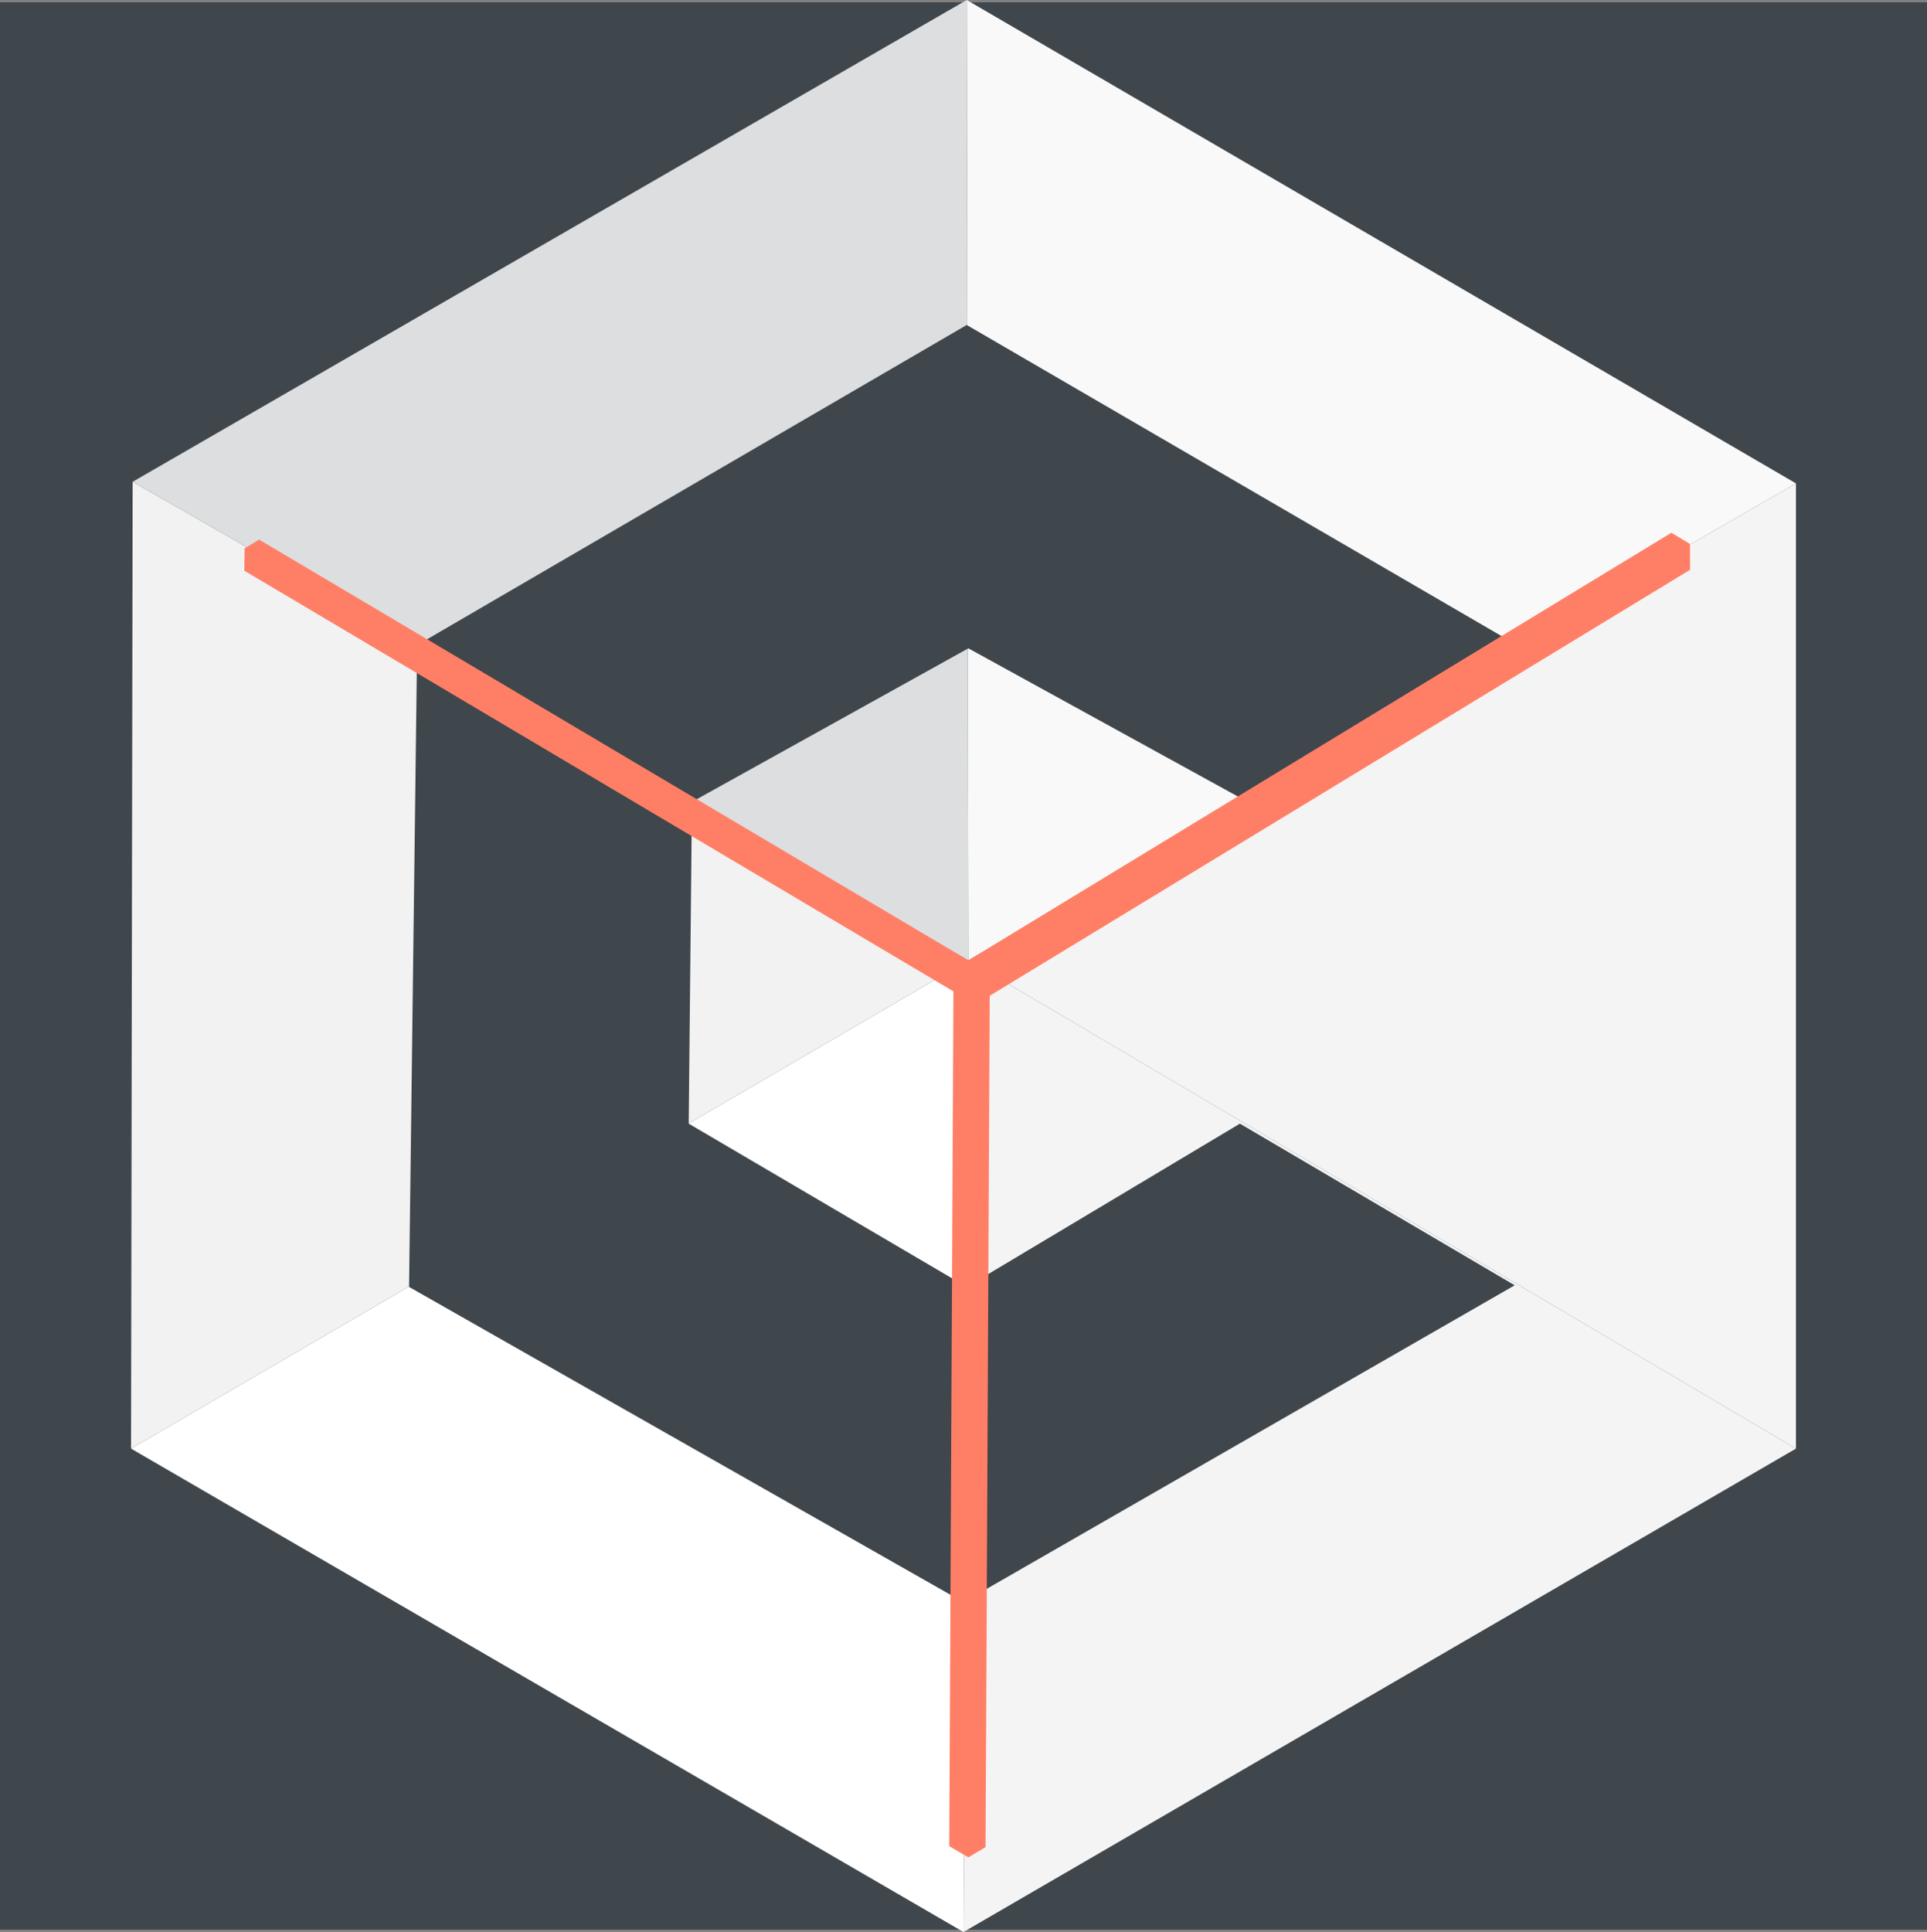 <svg xmlns="http://www.w3.org/2000/svg" viewBox="0 0 875 877.11"><rect x="0" y="0" width="875" height="877.11" fill="#808080" stroke="none"/><defs><style>.cls-1{fill:#3f464c;}.cls-2{fill:#f4f4f4;}.cls-3{fill:#fff;}.cls-4{fill:#f2f2f2;}.cls-5{fill:#dcdee0;}.cls-6{fill:#f9f9f9;}.cls-7{fill:#ff7f66;}</style></defs><title>logo-cube-black</title><g id="Layer_2" data-name="Layer 2"><g id="Layer_1-2" data-name="Layer 1"><rect class="cls-1" y="1.05" width="875" height="875"/></g><g id="Layer_5" data-name="Layer 5"><polygon class="cls-2" points="815.5 657.65 439.7 435.98 815.5 219.46 815.5 657.65"/><polygon class="cls-2" points="439.7 435.98 438.96 584.25 438.97 584.25 563.01 510.12 687.79 583.51 438.25 726.94 437.5 877.11 815.5 657.65 439.7 435.98"/><polygon class="cls-3" points="439.7 435.98 312.72 510.01 312.72 510.12 438.96 584.25 439.7 435.98"/><polygon class="cls-3" points="437.5 727.38 185.75 584.25 185.75 584.04 59.5 657.65 437.5 877.11 438.25 726.94 437.5 727.38"/><polygon class="cls-4" points="189.41 292.86 189.56 292.77 60.23 218.73 59.5 657.65 185.75 584.04 189.41 292.86"/><polygon class="cls-4" points="439.7 435.98 314.19 364.13 312.72 510.01 439.7 435.98"/><polygon class="cls-5" points="438.97 147.53 439.22 147.68 438.97 0 60.23 218.73 189.56 292.77 438.97 147.53"/><polygon class="cls-5" points="314.19 364.13 439.7 435.98 439.46 294.46 314.19 364.05 314.19 364.13"/><polygon class="cls-6" points="686.32 291.39 565.21 363.32 439.7 294.33 439.46 294.46 439.7 435.98 815.5 219.46 438.97 0 439.22 147.68 686.32 291.39"/><polygon class="cls-7" points="767.37 246.95 758.93 241.86 439.7 435.98 117.66 244.98 111.06 248.96 110.94 259.09 432.92 450.06 431.03 838.13 439.7 843.21 447.51 838.56 449.4 452.07 767.43 258.67 767.37 246.95"/></g></g></svg>